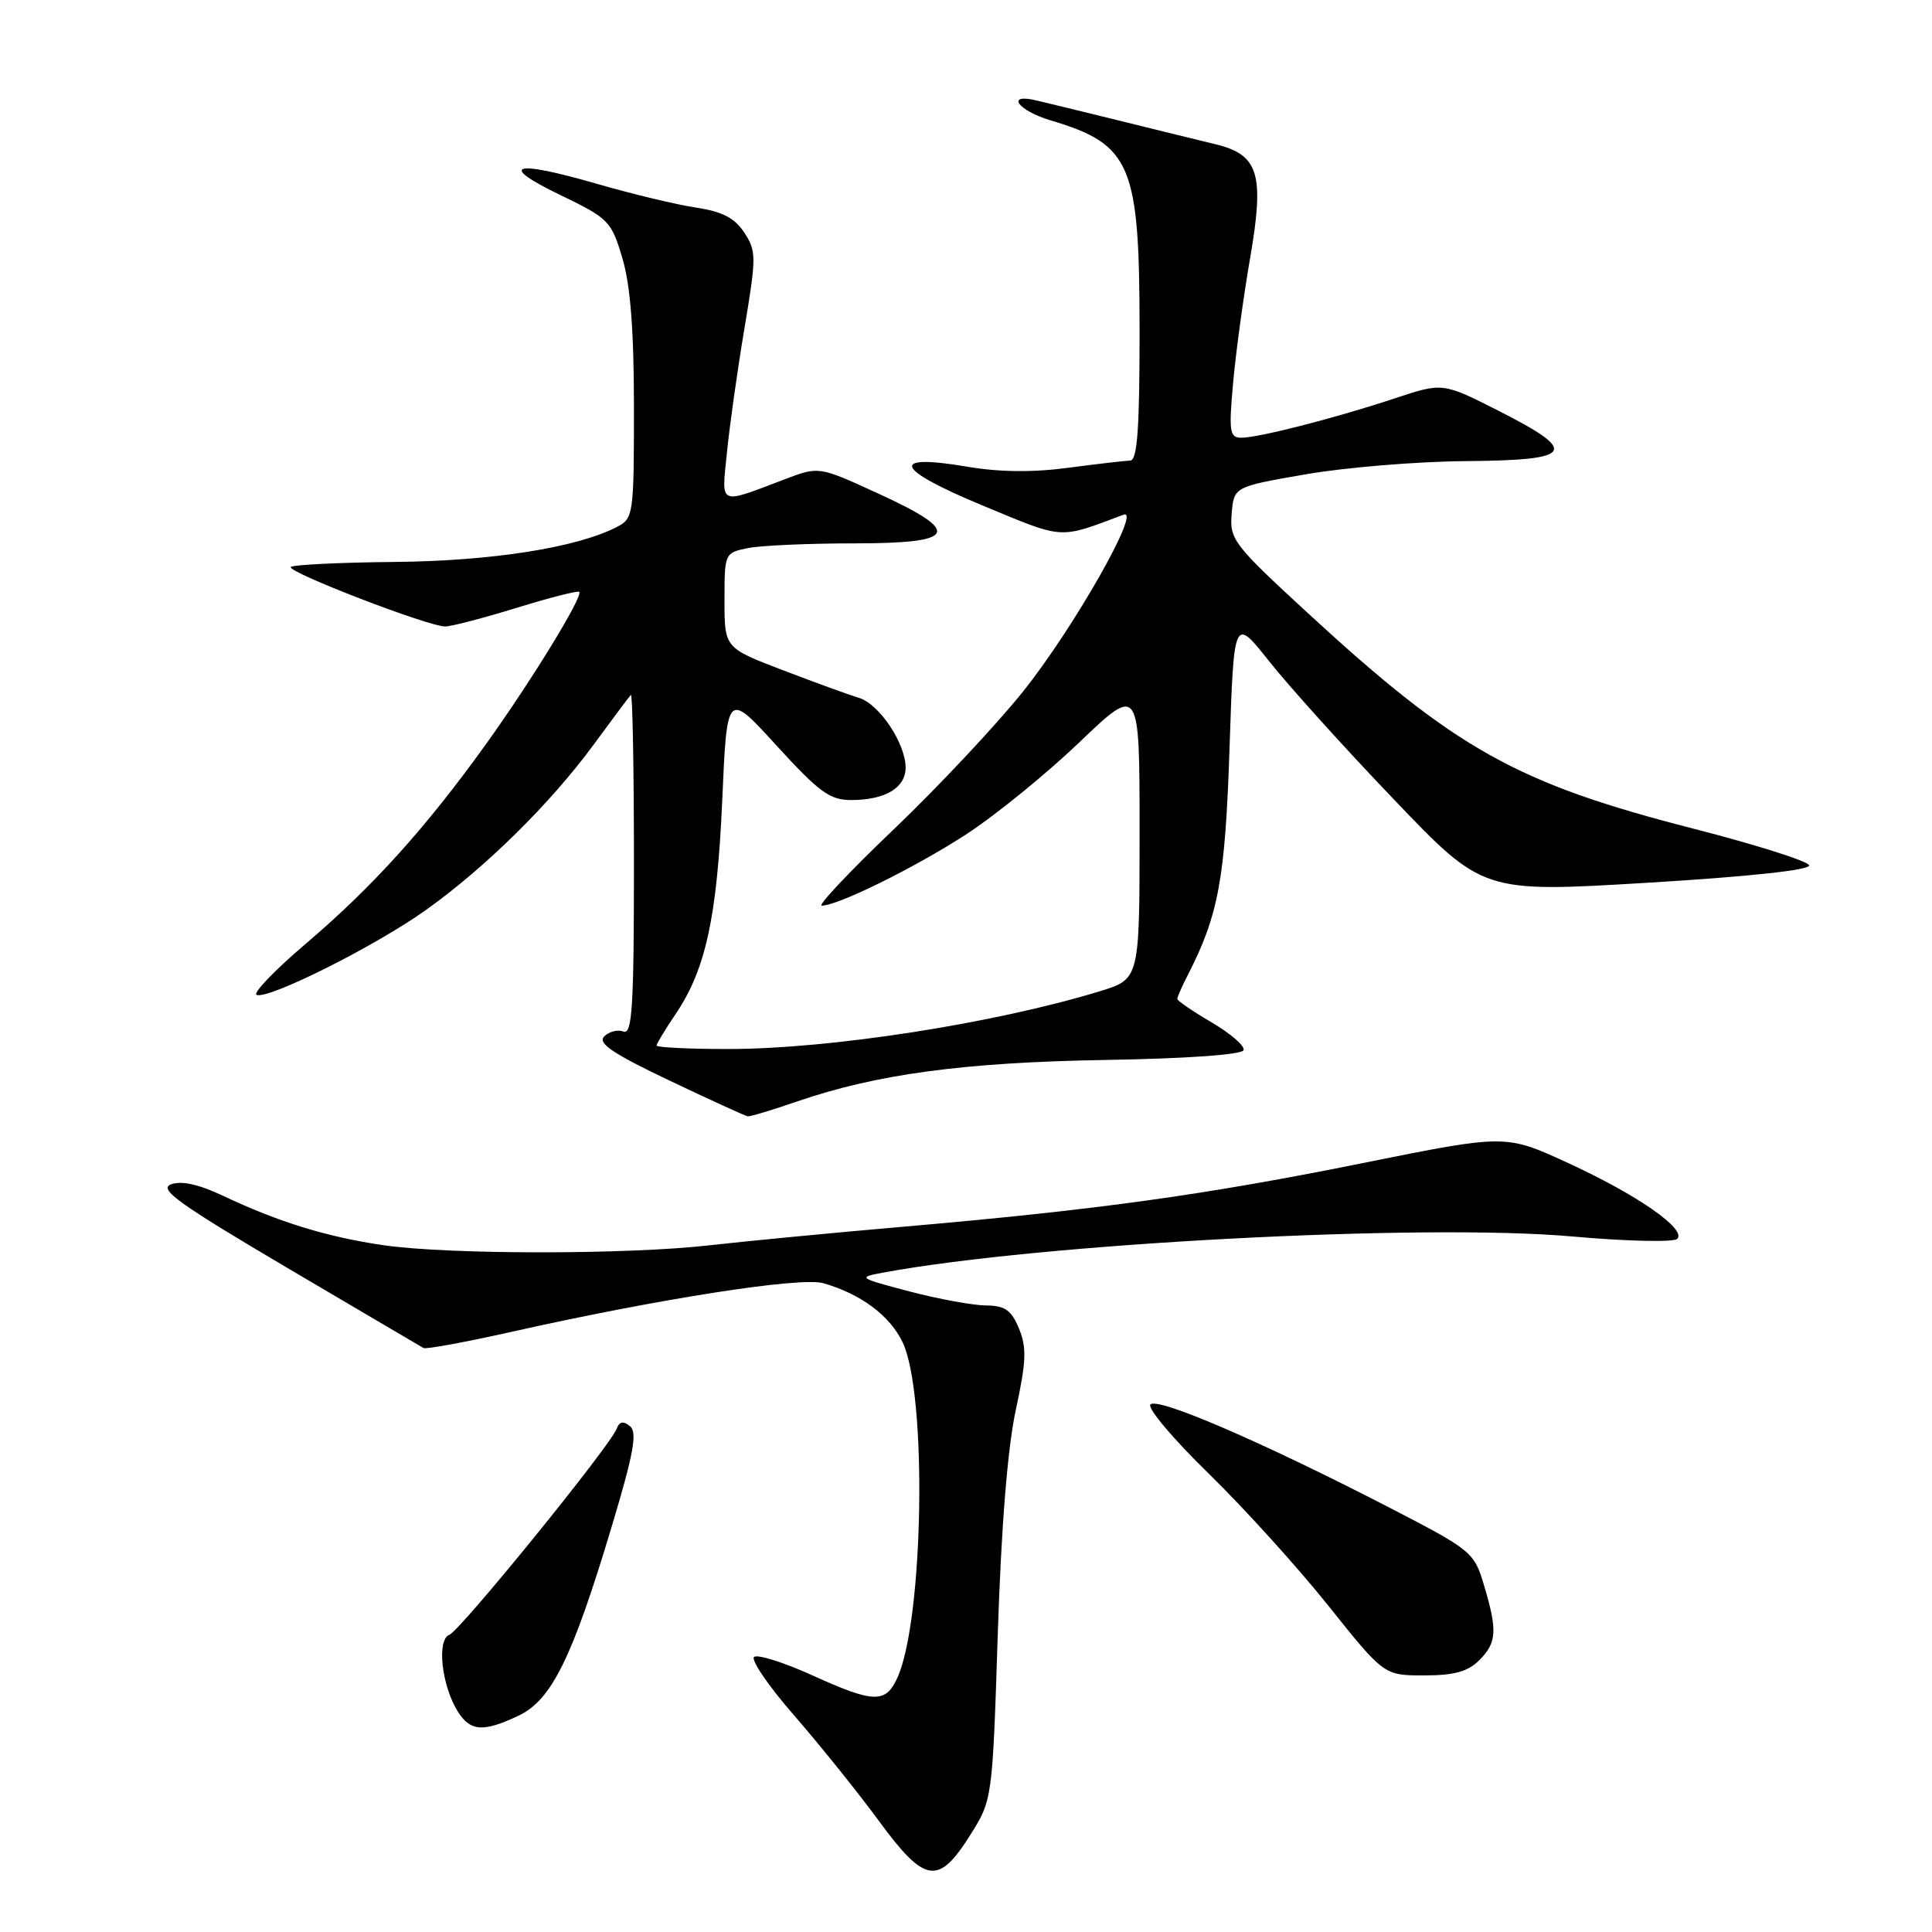 <?xml version="1.0" encoding="UTF-8" standalone="no"?>
<!DOCTYPE svg PUBLIC "-//W3C//DTD SVG 1.1//EN" "http://www.w3.org/Graphics/SVG/1.1/DTD/svg11.dtd" >
<svg xmlns="http://www.w3.org/2000/svg" xmlns:xlink="http://www.w3.org/1999/xlink" version="1.1" viewBox="0 0 256 256">
 <g >
 <path fill="currentColor"
d=" M 128.50 243.25 C 131.50 238.50 131.50 238.50 132.21 216.54 C 132.67 202.29 133.51 191.85 134.60 186.82 C 135.99 180.39 136.06 178.56 135.02 176.04 C 134.00 173.58 133.16 173.00 130.63 172.98 C 128.91 172.96 124.35 172.13 120.50 171.12 C 113.71 169.33 113.61 169.26 117.00 168.63 C 137.87 164.76 188.65 162.09 208.22 163.83 C 215.47 164.48 221.78 164.62 222.24 164.16 C 223.52 162.88 216.91 158.29 207.70 154.07 C 199.50 150.30 199.50 150.30 180.71 154.09 C 159.62 158.34 145.57 160.29 120.00 162.52 C 110.38 163.35 98.67 164.48 94.00 165.01 C 83.14 166.25 59.47 166.25 50.83 165.00 C 43.38 163.92 36.89 161.92 29.62 158.48 C 26.35 156.93 24.05 156.42 22.67 156.93 C 20.96 157.56 23.67 159.50 38.05 167.99 C 47.65 173.65 55.78 178.43 56.12 178.62 C 56.45 178.80 61.63 177.85 67.62 176.51 C 87.20 172.11 106.07 169.16 109.09 170.03 C 114.08 171.46 117.93 174.33 119.61 177.88 C 122.88 184.77 122.40 214.64 118.90 222.33 C 117.34 225.73 115.79 225.69 107.59 221.97 C 103.92 220.30 100.47 219.21 99.94 219.54 C 99.41 219.86 101.79 223.37 105.24 227.32 C 108.68 231.28 113.72 237.55 116.44 241.26 C 122.53 249.56 124.32 249.86 128.50 243.25 Z  M 68.74 227.32 C 73.09 225.25 75.84 219.68 81.06 202.26 C 83.95 192.64 84.47 189.81 83.49 188.99 C 82.59 188.25 82.08 188.34 81.71 189.32 C 80.81 191.66 60.99 216.07 59.53 216.63 C 57.85 217.27 58.52 223.35 60.64 226.75 C 62.32 229.44 64.02 229.56 68.74 227.32 Z  M 196.00 220.00 C 198.34 217.66 198.44 216.08 196.63 210.02 C 195.32 205.65 195.03 205.41 183.90 199.66 C 167.04 190.97 153.13 184.98 152.42 186.13 C 152.08 186.68 155.59 190.81 160.21 195.31 C 164.83 199.82 171.94 207.66 176.00 212.75 C 183.39 222.00 183.39 222.00 188.70 222.00 C 192.67 222.00 194.50 221.50 196.00 220.00 Z  M 105.59 145.96 C 116.17 142.32 127.70 140.77 146.47 140.45 C 157.28 140.27 164.58 139.75 164.78 139.15 C 164.97 138.60 163.06 136.95 160.56 135.48 C 158.05 134.01 156.00 132.61 156.00 132.36 C 156.00 132.11 156.62 130.69 157.39 129.20 C 161.46 121.25 162.35 116.45 162.92 99.11 C 163.50 81.73 163.50 81.73 168.16 87.61 C 170.72 90.85 178.14 99.08 184.66 105.89 C 196.50 118.28 196.50 118.28 218.28 116.97 C 231.86 116.15 239.93 115.28 239.72 114.65 C 239.53 114.10 232.67 111.93 224.46 109.82 C 200.94 103.80 192.91 99.31 173.20 81.15 C 163.45 72.17 162.92 71.47 163.20 68.08 C 163.50 64.50 163.50 64.50 173.00 62.85 C 178.22 61.94 187.79 61.15 194.25 61.10 C 208.60 60.98 209.31 59.89 198.58 54.44 C 191.16 50.68 191.16 50.68 184.83 52.78 C 177.00 55.38 166.79 58.00 164.48 58.00 C 162.93 58.00 162.81 57.21 163.39 50.75 C 163.75 46.76 164.76 39.31 165.65 34.18 C 167.57 23.06 166.79 20.50 161.08 19.12 C 159.11 18.64 153.45 17.26 148.50 16.03 C 143.55 14.81 138.49 13.58 137.25 13.29 C 133.21 12.35 134.89 14.65 139.18 15.94 C 149.92 19.15 151.00 21.72 151.00 43.90 C 151.00 56.90 150.70 61.01 149.75 61.03 C 149.06 61.05 145.35 61.48 141.50 61.99 C 136.86 62.61 132.37 62.56 128.17 61.84 C 117.72 60.07 118.53 62.14 130.17 66.97 C 141.13 71.52 140.17 71.46 148.88 68.20 C 151.33 67.29 142.23 83.29 135.56 91.63 C 132.02 96.05 124.33 104.25 118.48 109.84 C 112.62 115.43 108.31 120.00 108.89 120.00 C 111.02 120.00 121.12 115.02 127.94 110.61 C 131.79 108.12 138.55 102.63 142.97 98.41 C 151.00 90.73 151.00 90.73 151.00 110.23 C 151.00 129.73 151.00 129.73 145.75 131.34 C 131.82 135.60 110.00 139.00 96.51 139.00 C 91.28 139.00 87.00 138.79 87.00 138.54 C 87.00 138.29 88.13 136.43 89.50 134.40 C 93.50 128.50 95.01 121.59 95.70 106.05 C 96.33 91.59 96.33 91.59 102.91 98.81 C 108.57 105.00 109.97 106.02 112.82 106.01 C 117.31 106.00 120.00 104.38 120.00 101.71 C 119.99 98.50 116.51 93.29 113.82 92.47 C 112.54 92.09 108.01 90.44 103.75 88.81 C 96.00 85.85 96.00 85.85 96.00 79.55 C 96.00 73.29 96.02 73.25 99.13 72.62 C 100.84 72.28 107.14 72.00 113.13 72.00 C 126.91 72.00 127.60 70.53 116.25 65.34 C 108.50 61.79 108.50 61.79 104.00 63.50 C 95.09 66.88 95.60 67.12 96.33 59.91 C 96.68 56.38 97.72 48.99 98.65 43.47 C 100.23 34.02 100.23 33.28 98.62 30.82 C 97.35 28.88 95.72 28.04 92.25 27.51 C 89.68 27.13 83.78 25.71 79.13 24.37 C 68.01 21.14 65.85 21.79 74.22 25.83 C 80.67 28.94 81.01 29.29 82.47 34.22 C 83.54 37.81 84.00 43.79 84.00 54.01 C 84.00 68.19 83.93 68.70 81.75 69.82 C 76.43 72.57 65.16 74.34 52.29 74.46 C 45.03 74.53 38.84 74.83 38.54 75.13 C 37.91 75.75 56.78 83.03 59.00 83.01 C 59.83 83.00 64.08 81.89 68.46 80.54 C 72.84 79.19 76.57 78.24 76.75 78.42 C 77.31 78.97 70.50 90.09 64.44 98.54 C 56.46 109.66 49.40 117.49 40.55 125.02 C 36.37 128.58 33.43 131.64 34.01 131.84 C 35.70 132.40 49.77 125.34 56.45 120.57 C 64.32 114.96 72.93 106.47 78.66 98.67 C 81.15 95.27 83.37 92.31 83.59 92.08 C 83.82 91.85 84.00 101.91 84.00 114.44 C 84.00 133.38 83.77 137.12 82.62 136.69 C 81.86 136.39 80.71 136.68 80.06 137.33 C 79.16 138.23 81.17 139.59 88.69 143.17 C 94.09 145.74 98.77 147.88 99.09 147.92 C 99.42 147.96 102.34 147.08 105.59 145.96 Z "/>
</g>
</svg>
